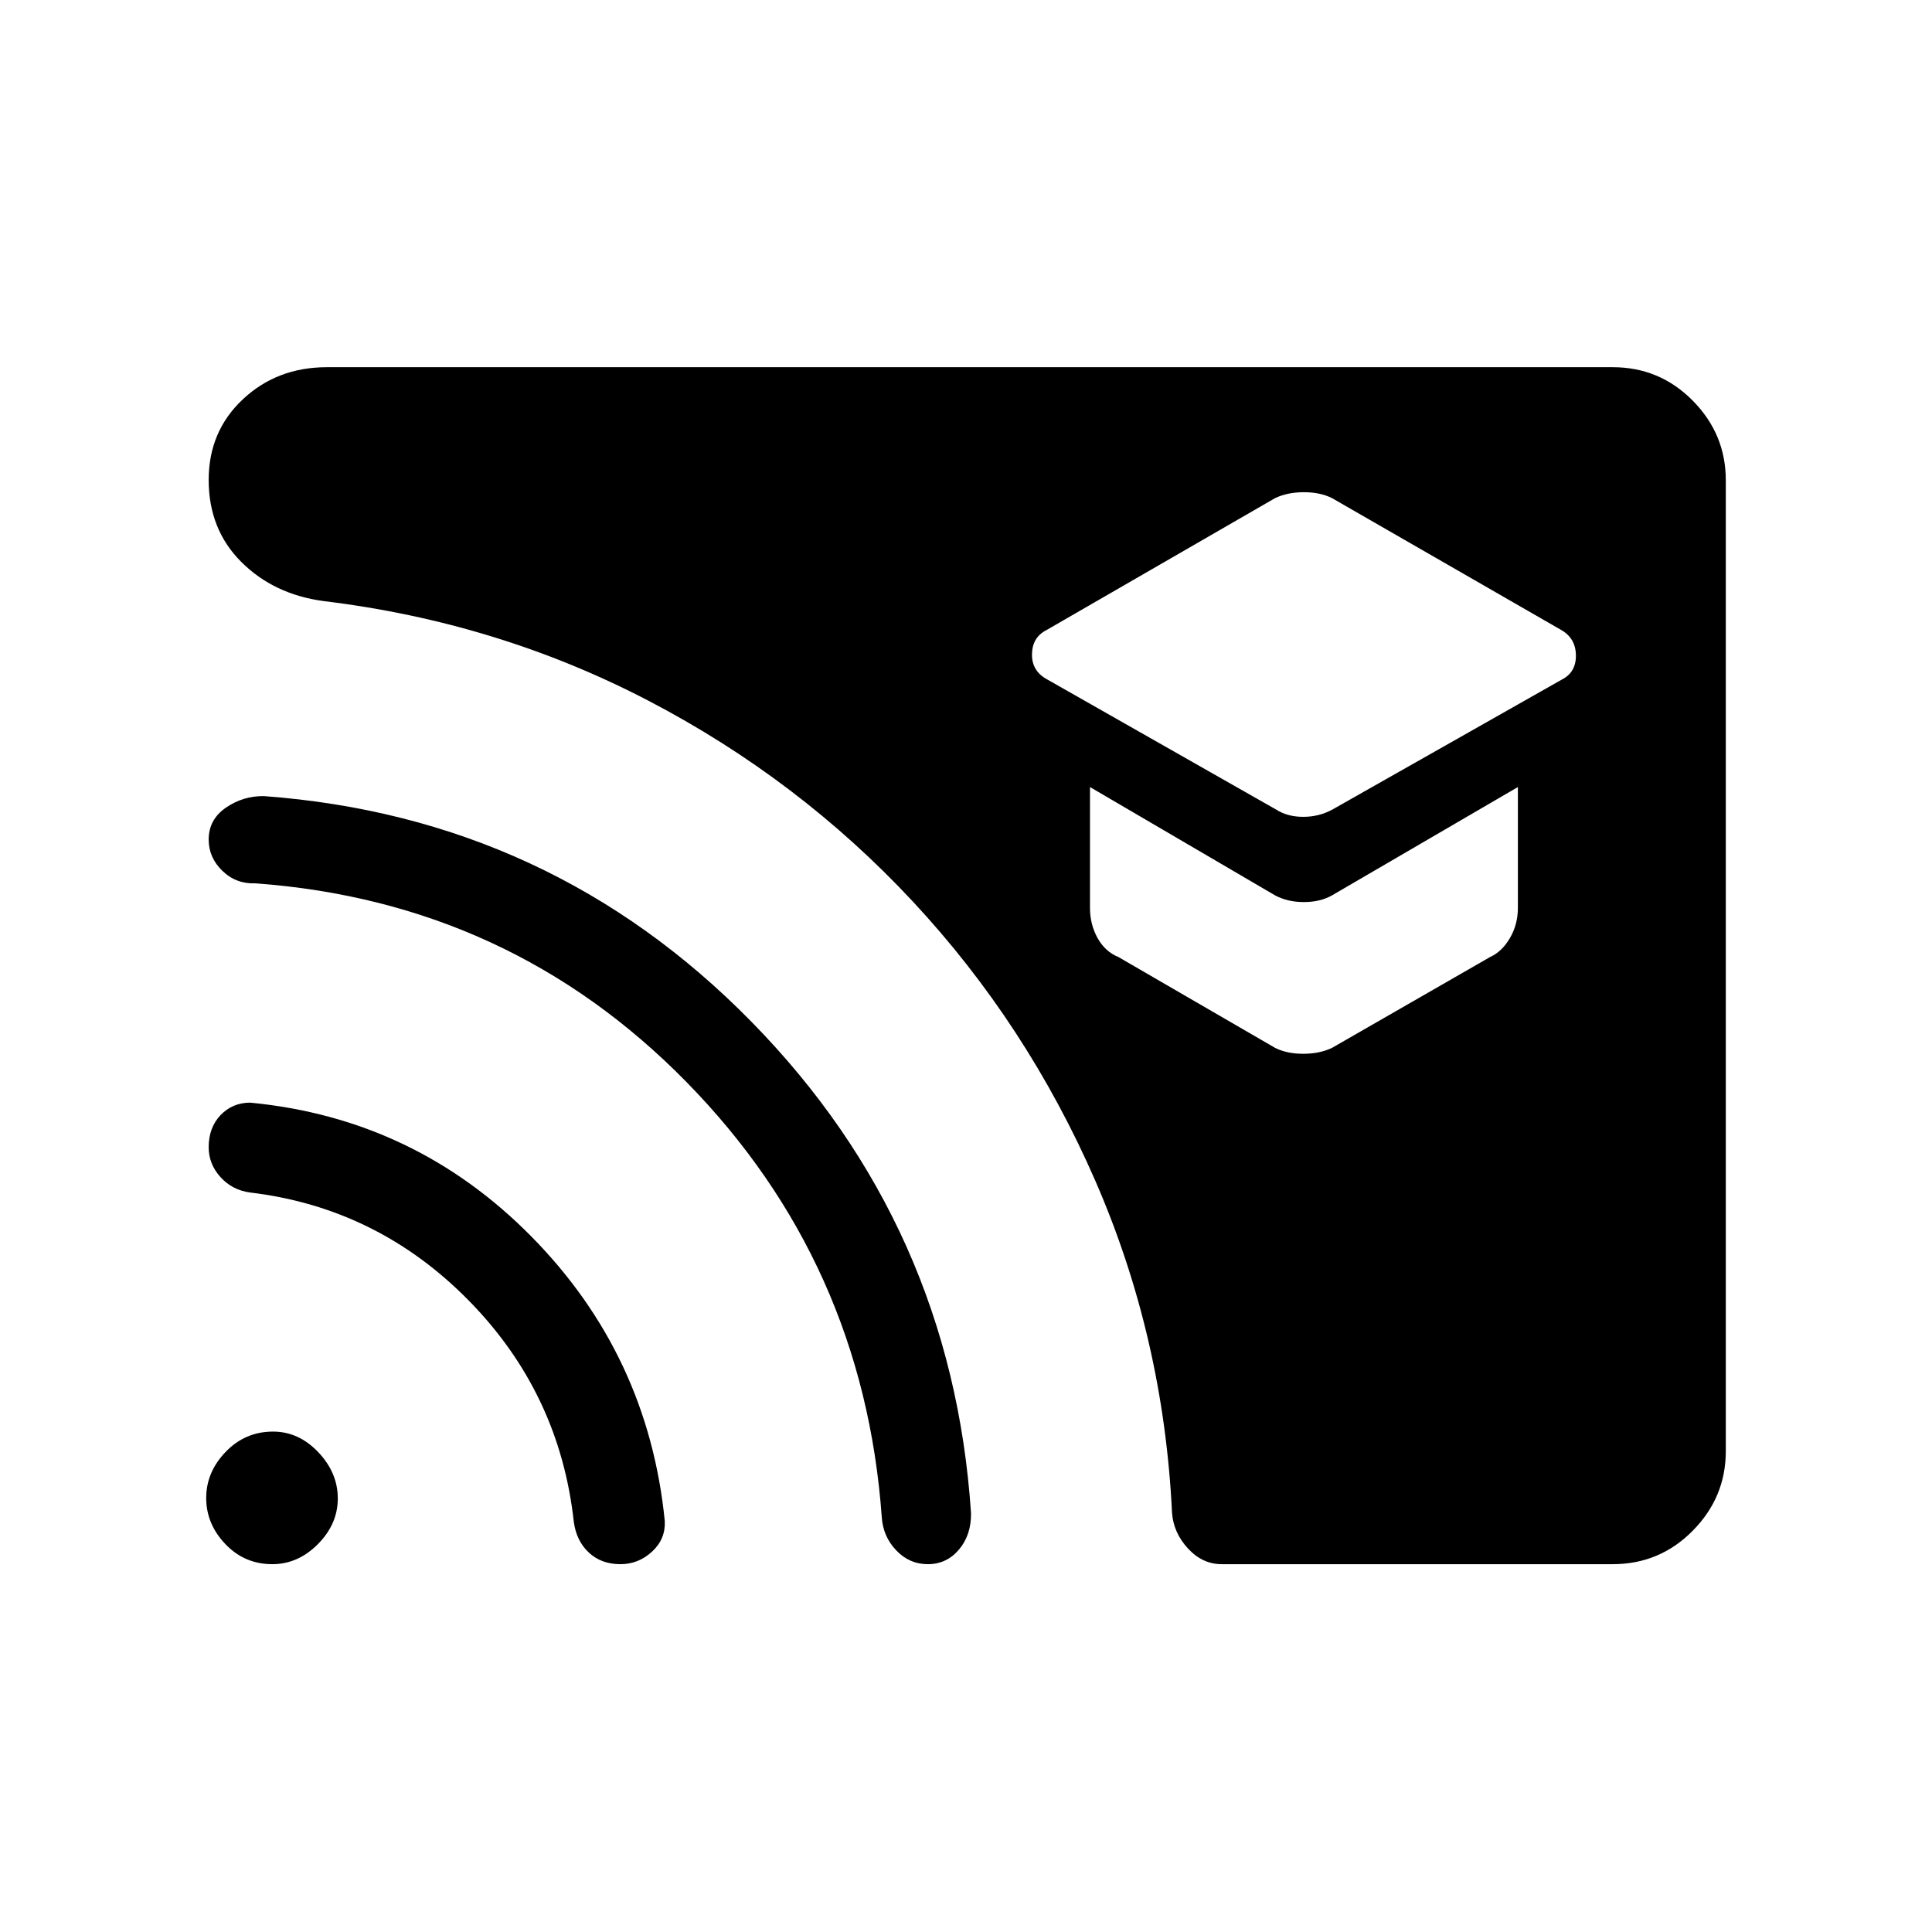 <svg xmlns="http://www.w3.org/2000/svg" height="48" viewBox="0 -960 960 960" width="48"><path d="m662.04-557.73 114-64.58q7.11-3.61 7.02-12.05-.1-8.45-7.22-12.56L661.85-712.5q-5.85-2.92-13.96-2.92-8.11 0-14.28 2.92L520-646.92q-7.12 3.61-7.21 12.06-.1 8.44 7.71 12.55l113.61 64.58q5.62 3.61 13.46 3.61 7.84 0 14.47-3.61Zm-.19 118.42 78.57-45.15q5.87-2.64 9.84-9.4 3.97-6.77 3.97-15.02v-60.04l-92.38 53.84q-5.85 3.31-13.96 3.31-8.11 0-14.28-3.31l-92-53.84v60.04q0 8.25 3.78 15.02 3.78 6.76 10.34 9.4l77.88 45.15q5.85 2.93 13.96 2.93 8.11 0 14.28-2.93ZM607-182.77q-9.47 0-16.66-7.75-7.19-7.76-7.96-17.67-4.19-87.31-38.15-165.14-33.96-77.82-90.59-138.65-56.63-60.82-131.42-99.83-74.8-39-161.3-49.5-24.84-3.3-41.03-19.47-16.2-16.17-16.2-40.73 0-24.18 17-40.1 16.99-15.93 41.73-15.93h638.96q23.31 0 39.73 16.62 16.43 16.62 16.43 39.54v482.46q0 22.91-16.43 39.53-16.42 16.62-39.73 16.62H607Zm-298.74 0q-9.53 0-15.7-5.8-6.18-5.79-7.44-15.24-7.04-64.08-52.33-110.09-45.29-46.02-108.6-53.56-8.88-1.23-14.69-7.7-5.81-6.47-5.81-14.81 0-9.68 5.85-15.88 5.85-6.19 14.73-6.26 81.95 7.83 139.9 66.66 57.94 58.83 66.16 141.32.4 8.92-6.35 15.14-6.75 6.22-15.72 6.22Zm152.78 0q-9.19 0-15.73-6.89-6.54-6.88-7.16-16.46-9.15-126.53-96.94-216.12-87.78-89.58-214.22-98.83-9.68.38-16.49-6.21-6.81-6.59-6.81-15.54 0-9.94 8.52-15.83 8.52-5.89 18.94-5.77 142.57 10.53 242.21 112.09Q473-350.77 482.5-208.04q.11 10.81-6.02 18.04-6.14 7.23-15.44 7.23Zm-325.72 0q-13.82 0-23.34-9.99t-9.52-22.88q0-12.9 9.7-22.96 9.69-10.05 23.52-10.05 12.74 0 22.46 10.23 9.71 10.23 9.71 22.98t-9.89 22.71q-9.89 9.96-22.64 9.96Z"/></svg>